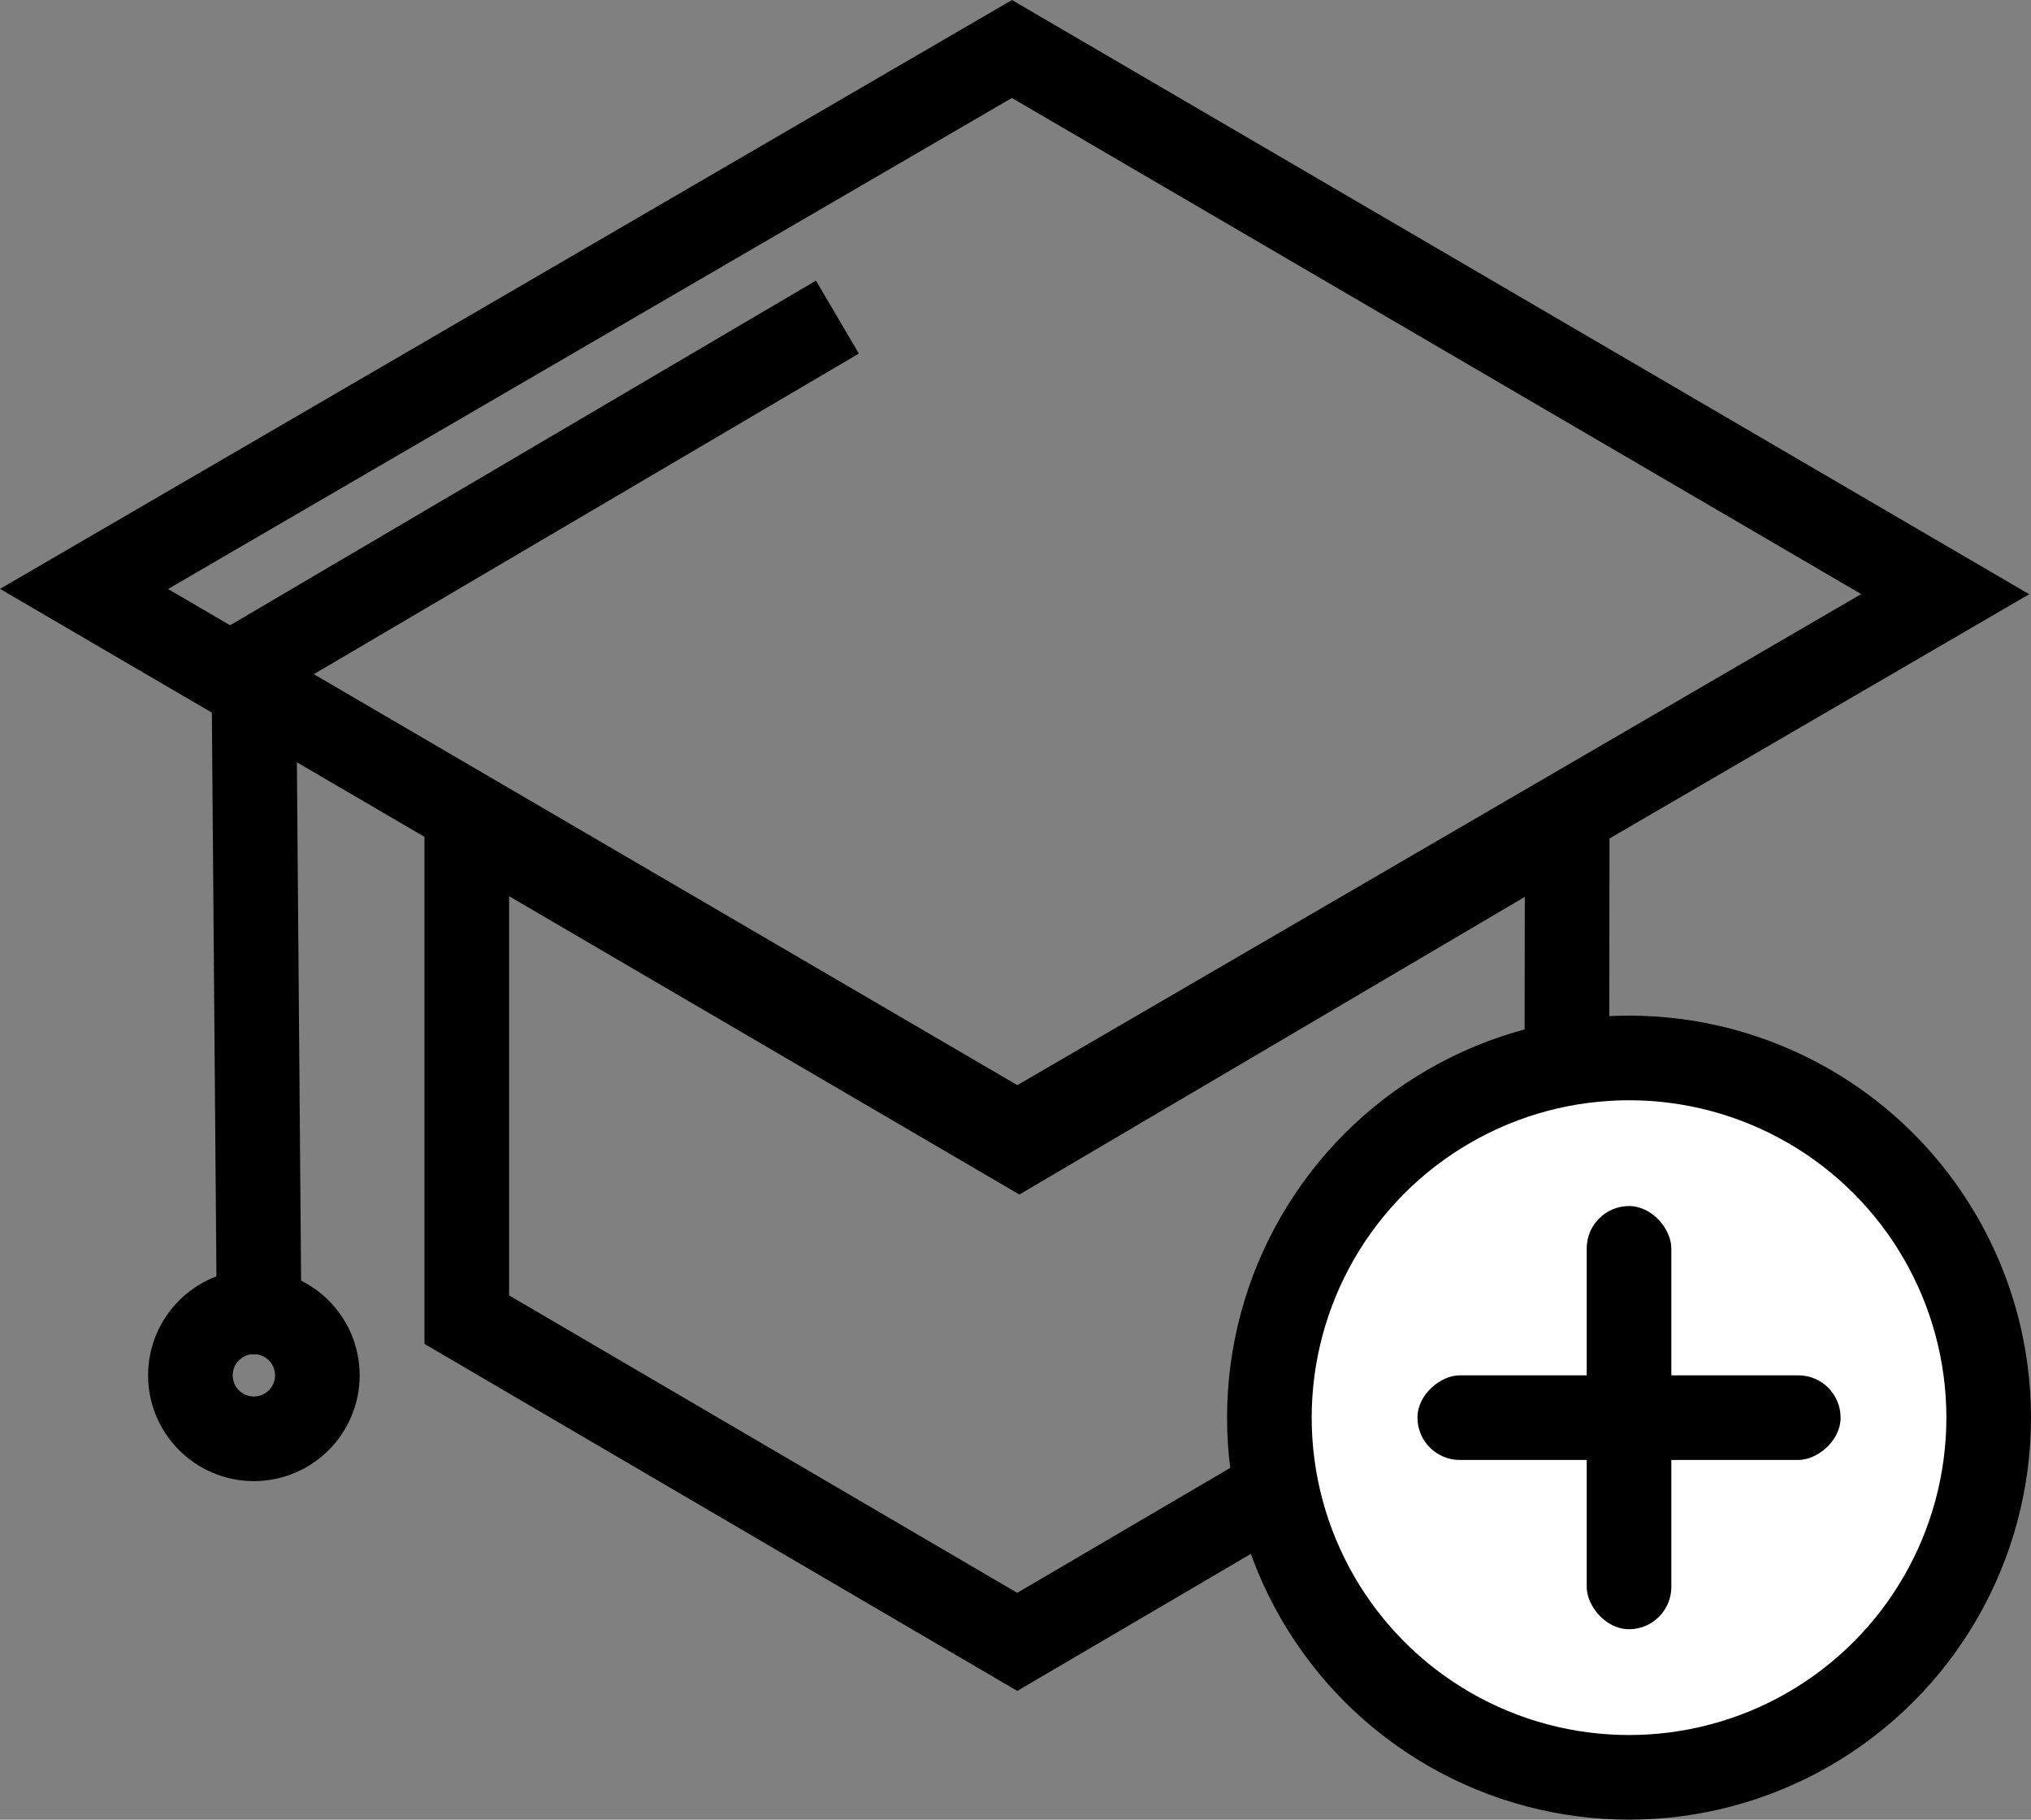 <?xml version="1.0" encoding="UTF-8"?>
<svg width="48px" height="43px" viewBox="0 0 48 43" version="1.1" xmlns="http://www.w3.org/2000/svg" xmlns:xlink="http://www.w3.org/1999/xlink">
    <rect x="0" y="0" width="48" height="43" fill="#808080" stroke="none"/>
    <!-- Generator: Sketch 48.2 (47327) - http://www.bohemiancoding.com/sketch -->
    <title>add-apprenticeship</title>
    <desc>Created with Sketch.</desc>
    <defs></defs>
    <g id="Artboard-2" stroke="none" stroke-width="1" fill="none" fill-rule="evenodd" transform="translate(-104, -155)">
        <g id="add-apprenticeship" transform="translate(104, 145)">
            <g id="Group-4" stroke="#000000" stroke-width="2">
                <path d="M14.868,14.958 L8.384,39.487 L33.09,33 L39.574,8.471 L14.868,14.958 Z" id="Rectangle-2" transform="translate(23.979, 23.979) rotate(-315) translate(-23.979, -23.979) "></path>
                <path d="M11.102,40.176 L19.41,48.484 L33.993,44.669 L37.789,30.106 L29.498,21.792 L25.733,36.34 L11.102,40.176 Z" id="Rectangle-2" transform="translate(24.032, 34.721) rotate(-315) translate(-24.032, -34.721) "></path>
                <path d="M18.929,18 L6,25.605" id="Line" stroke-linecap="square"></path>
                <path d="M6,26 L6.122,41" id="Line" stroke-linecap="square"></path>
                <circle id="Oval" cx="6" cy="42.5" r="1.5"></circle>
            </g>
            <g id="Group-8" transform="translate(30, 35)">
                <circle id="Oval-4" stroke="#000000" stroke-width="2" fill="#FFFFFF" cx="8.5" cy="8.5" r="8.5"></circle>
                <rect id="Rectangle-3" fill="#000000" x="7.5" y="3.5" width="2" height="10" rx="1"></rect>
                <rect id="Rectangle-3" fill="#000000" transform="translate(8.5, 8.5) rotate(-270) translate(-8.5, -8.5) " x="7.5" y="3.5" width="2" height="10" rx="1"></rect>
            </g>
        </g>
    </g>
</svg>